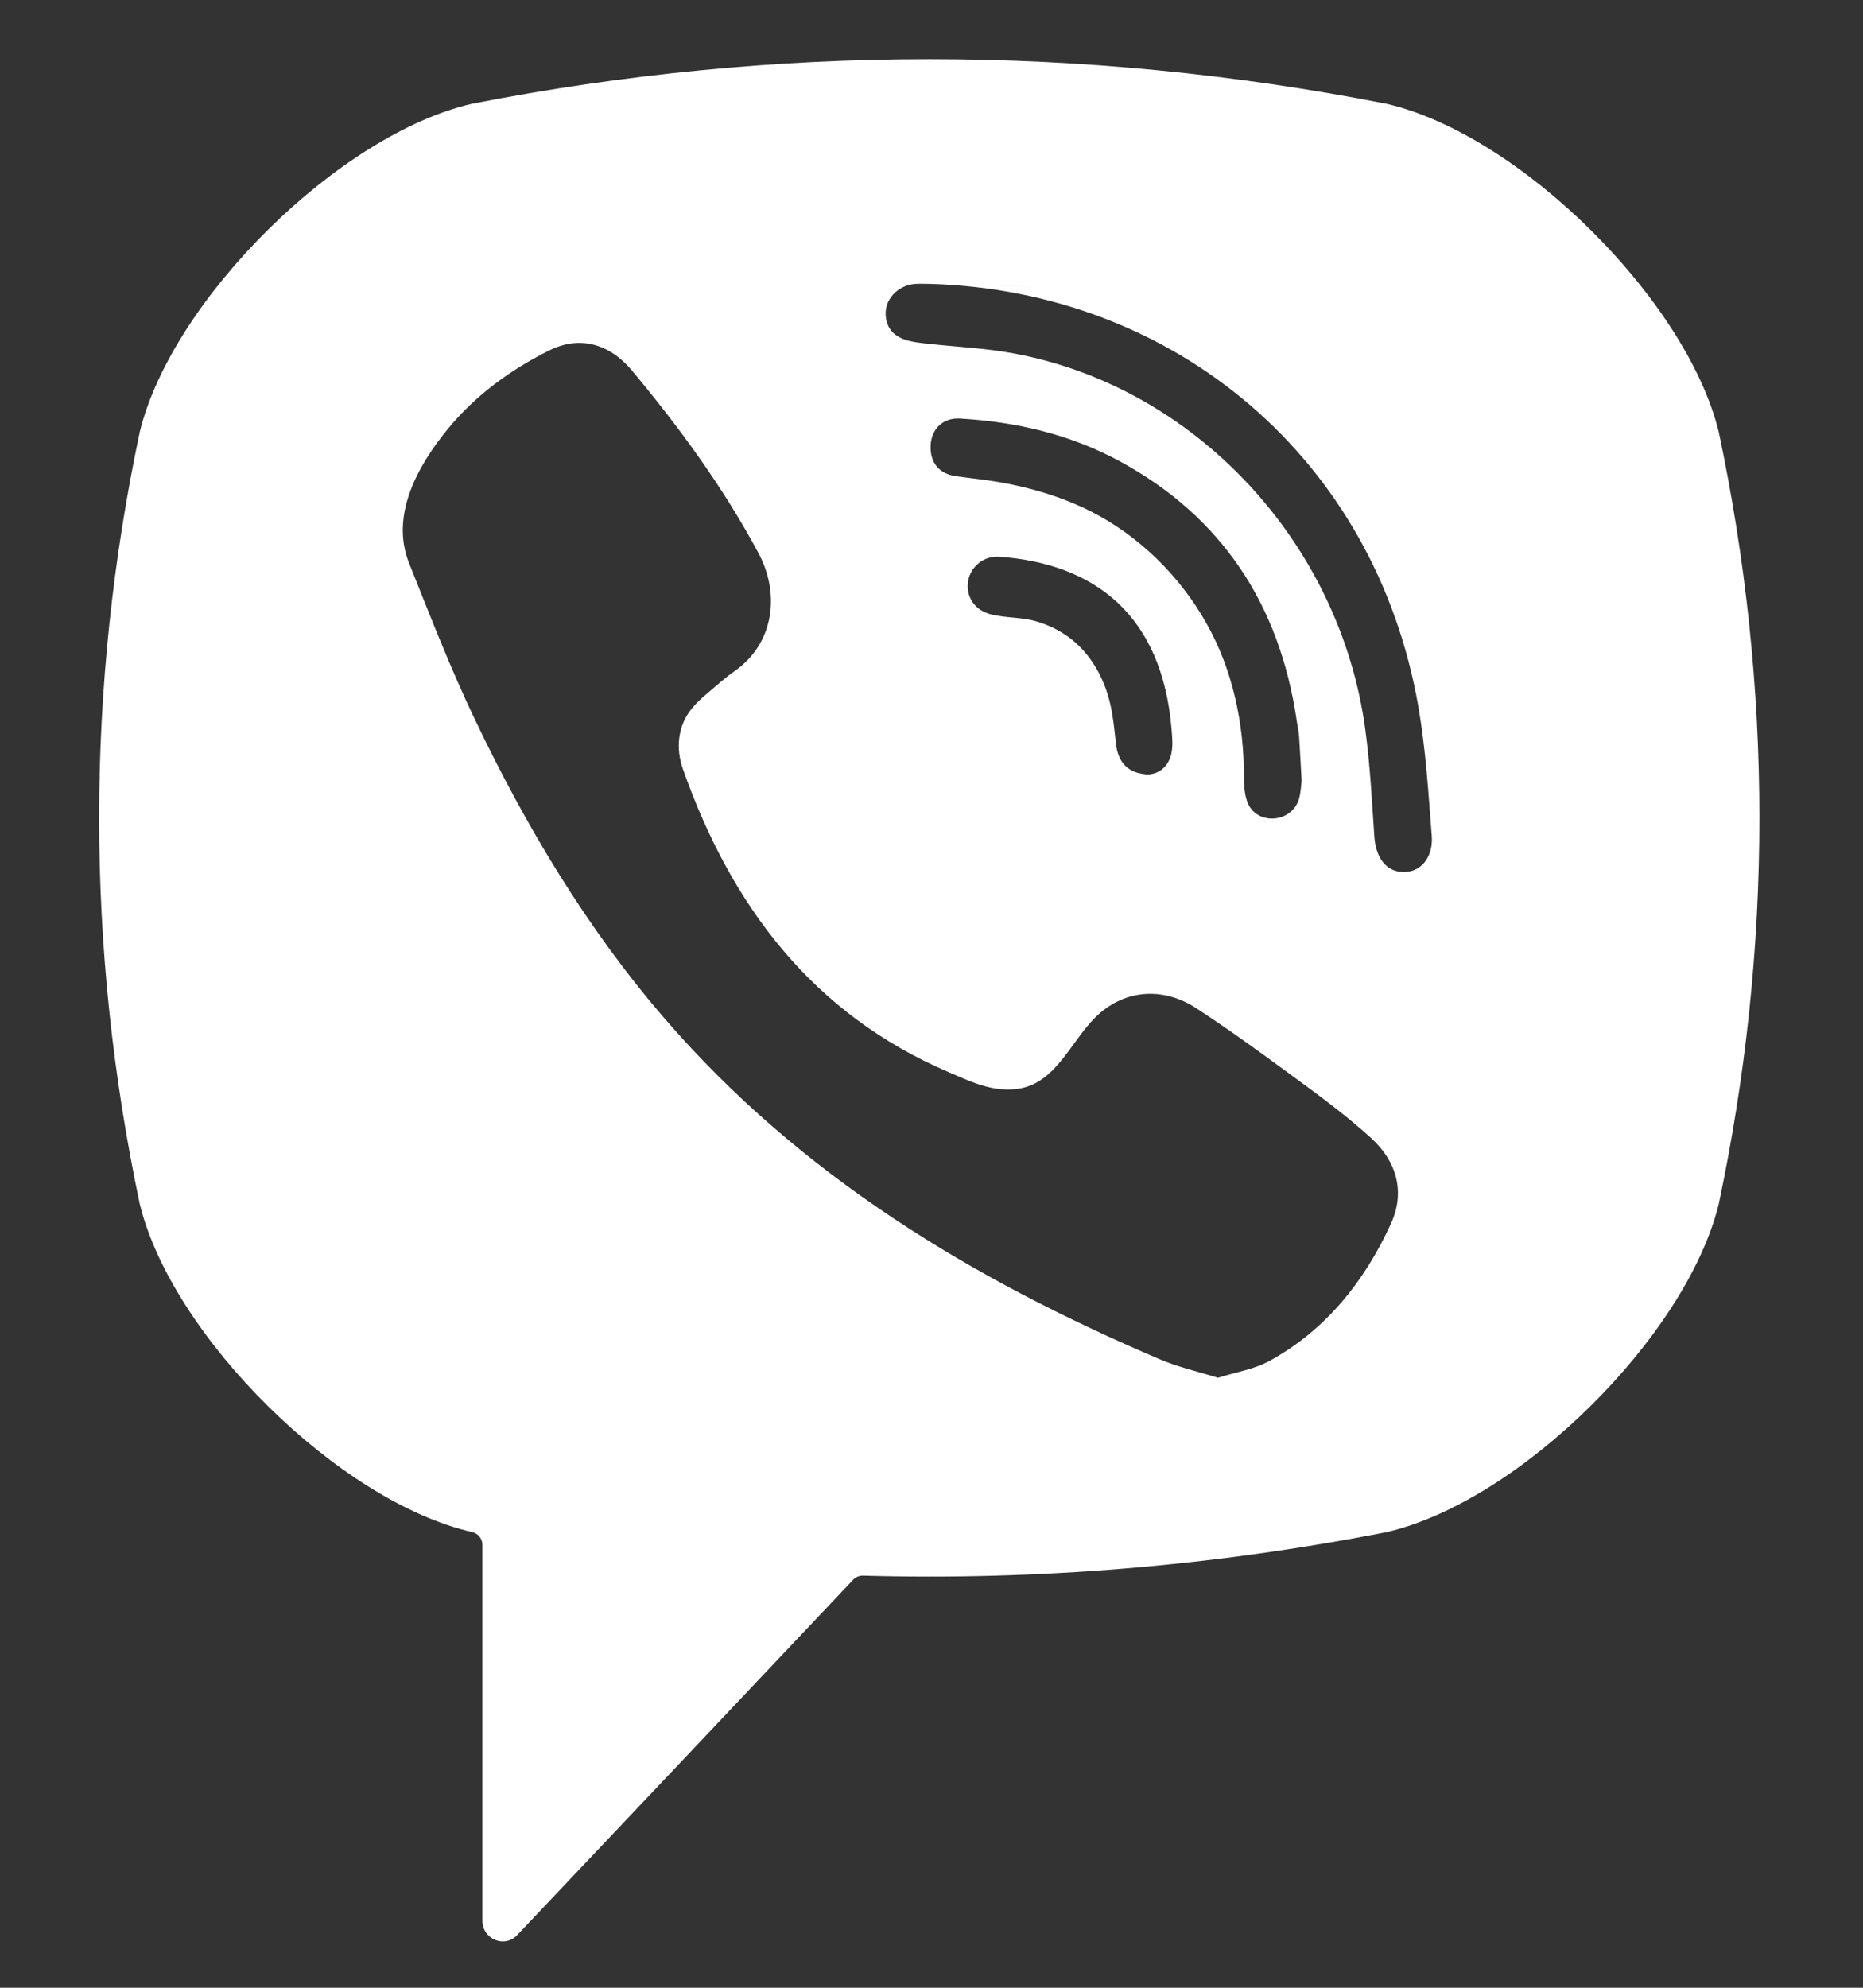 <svg width="15" height="16" viewBox="0 0 15 16" fill="none" xmlns="http://www.w3.org/2000/svg">
<rect x="0" y="0" width="15" height="16" fill="#333333" stroke="none"/>
<path d="M11.162 0.835C8.72 0.357 6.244 0.357 3.801 0.835C2.732 1.08 1.388 2.407 1.126 3.474C0.689 5.538 0.689 7.63 1.126 9.694C1.388 10.761 2.732 12.088 3.801 12.332L3.802 12.333C3.849 12.342 3.884 12.385 3.884 12.435V15.459C3.884 15.61 4.063 15.684 4.165 15.575L5.56 14.101C5.56 14.101 6.671 12.926 6.871 12.714C6.891 12.694 6.918 12.683 6.946 12.683C8.354 12.723 9.764 12.606 11.162 12.333C12.231 12.088 13.575 10.761 13.838 9.694C14.275 7.63 14.275 5.538 13.838 3.474C13.575 2.407 12.231 1.08 11.162 0.835ZM11.2 9.848C10.986 10.316 10.675 10.704 10.226 10.952C10.1 11.022 9.949 11.045 9.806 11.09C9.642 11.039 9.485 11.004 9.34 10.942C7.833 10.299 6.447 9.468 5.349 8.196C4.725 7.472 4.236 6.655 3.823 5.79C3.627 5.38 3.462 4.954 3.293 4.531C3.14 4.145 3.366 3.746 3.604 3.455C3.827 3.182 4.115 2.973 4.426 2.819C4.669 2.699 4.908 2.768 5.086 2.98C5.469 3.439 5.822 3.921 6.107 4.452C6.282 4.779 6.234 5.178 5.916 5.401C5.839 5.455 5.769 5.518 5.697 5.579C5.634 5.633 5.574 5.687 5.531 5.759C5.452 5.892 5.448 6.048 5.499 6.192C5.891 7.302 6.552 8.165 7.636 8.629C7.81 8.704 7.984 8.79 8.184 8.766C8.519 8.726 8.627 8.348 8.862 8.15C9.091 7.957 9.384 7.954 9.631 8.115C9.878 8.276 10.118 8.449 10.356 8.624C10.589 8.795 10.822 8.963 11.038 9.159C11.245 9.347 11.316 9.593 11.2 9.848ZM9.255 6.233C9.161 6.235 9.198 6.233 9.233 6.232C9.083 6.226 9.001 6.135 8.985 5.986C8.973 5.878 8.963 5.768 8.938 5.662C8.889 5.454 8.781 5.262 8.612 5.134C8.531 5.074 8.441 5.03 8.345 5.002C8.225 4.966 8.099 4.976 7.978 4.945C7.847 4.912 7.775 4.803 7.795 4.677C7.814 4.561 7.923 4.472 8.045 4.481C8.809 4.537 9.355 4.944 9.433 5.87C9.438 5.936 9.445 6.005 9.431 6.067C9.408 6.169 9.337 6.222 9.266 6.231C9.272 6.231 9.271 6.232 9.255 6.233ZM8.78 4.115C8.545 3.997 8.292 3.923 8.035 3.879C7.923 3.86 7.809 3.849 7.696 3.833C7.56 3.813 7.487 3.723 7.493 3.585C7.499 3.454 7.591 3.361 7.729 3.369C8.181 3.395 8.618 3.496 9.02 3.715C9.837 4.161 10.304 4.865 10.441 5.804C10.447 5.847 10.457 5.889 10.46 5.932C10.467 6.037 10.472 6.143 10.48 6.282C10.477 6.307 10.475 6.367 10.461 6.423C10.409 6.627 10.109 6.652 10.04 6.447C10.019 6.386 10.016 6.316 10.016 6.25C10.015 5.821 9.925 5.391 9.714 5.018C9.498 4.633 9.167 4.31 8.78 4.115ZM11.306 7.019C11.148 7.021 11.077 6.885 11.066 6.739C11.046 6.45 11.032 6.16 10.993 5.874C10.789 4.362 9.619 3.112 8.158 2.844C7.938 2.803 7.713 2.793 7.491 2.769C7.35 2.753 7.165 2.745 7.134 2.564C7.108 2.413 7.232 2.293 7.372 2.285C7.41 2.283 7.448 2.285 7.486 2.285C9.378 2.34 7.601 2.289 7.491 2.285C9.459 2.344 11.075 3.69 11.421 5.694C11.48 6.036 11.501 6.385 11.528 6.732C11.539 6.878 11.459 7.017 11.306 7.019Z" fill="white"/>
</svg>
